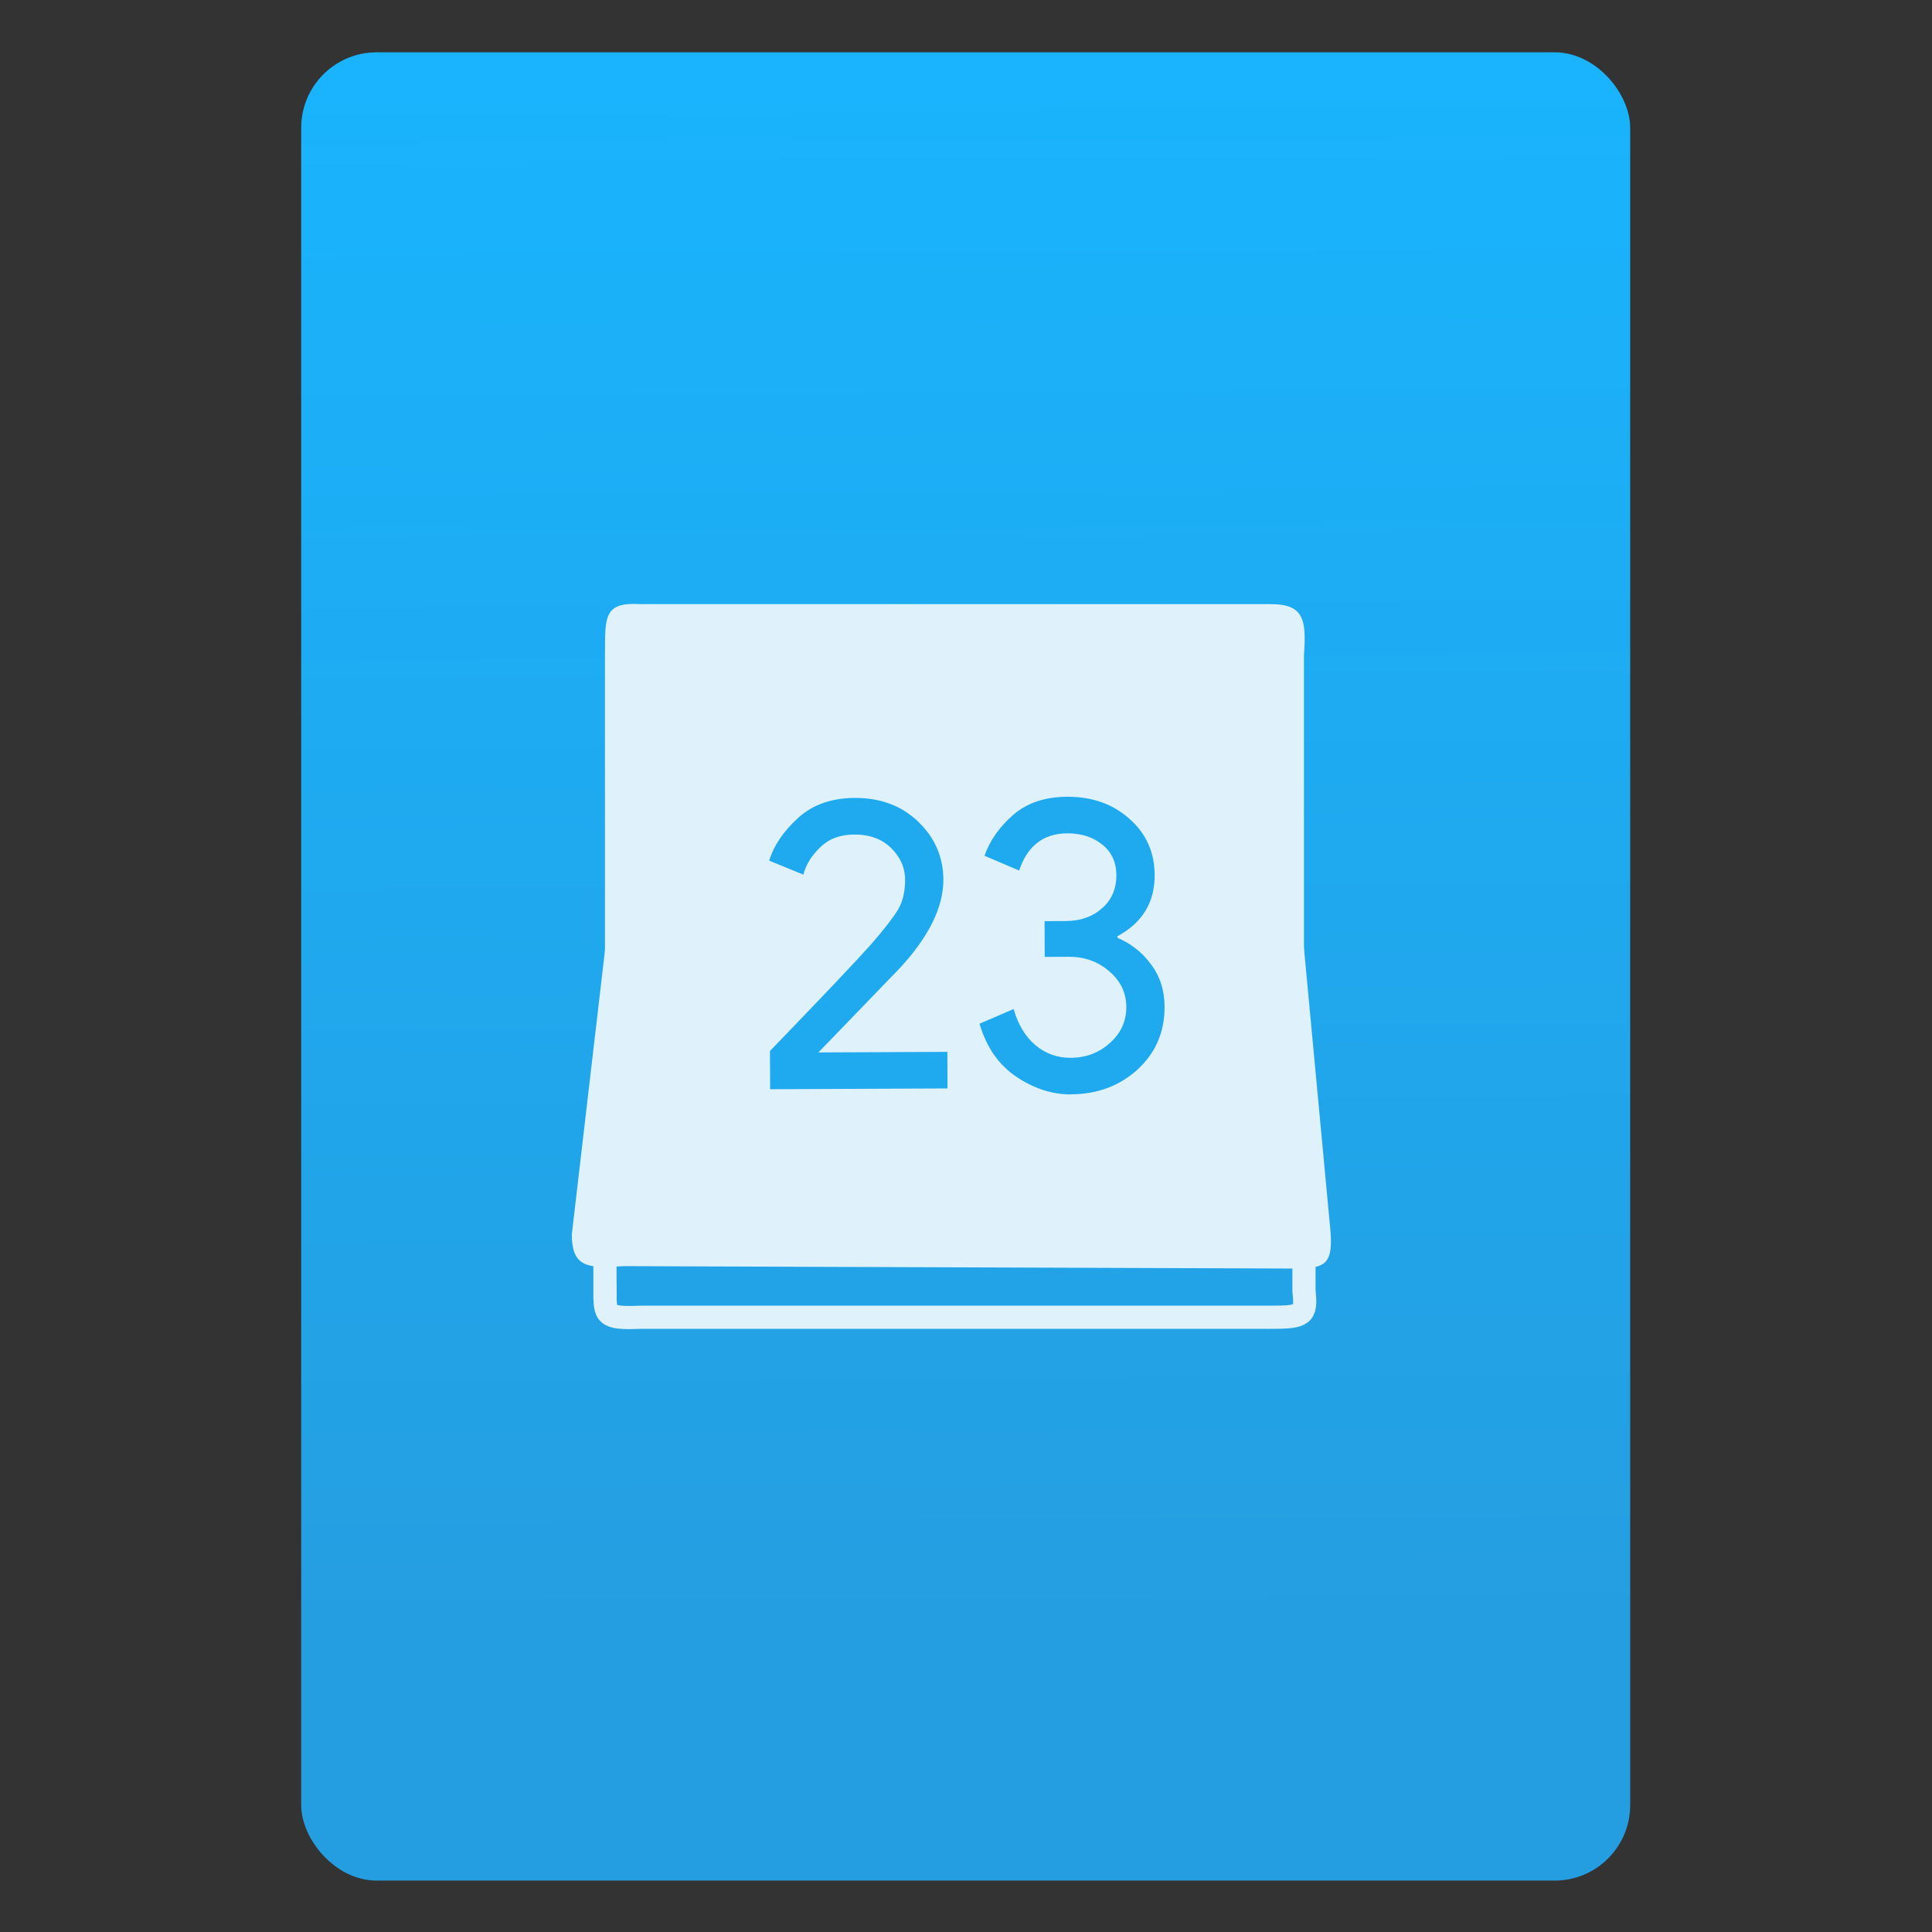 <svg xmlns="http://www.w3.org/2000/svg" viewBox="0 0 64 64"><rect x="0" y="0" width="64" height="64" fill="#333333" stroke="none"/><defs><linearGradient id="0" x1="-74.929" y1="52.2" x2="-75.26" y2="2.356" gradientUnits="userSpaceOnUse" gradientTransform="matrix(1.312 0 0 1.256 74.46-13.1)"><stop stop-color="#259ee1"/><stop offset="1" stop-color="#19b4fd"/></linearGradient></defs><g transform="matrix(.82 0 0 .82 52.06 10.81)" fill="#fff"><rect width="53.688" height="73.859" x="-51.32" y="-11.07" fill="url(#0)" rx="3.05"/><g transform="matrix(1.331 0 0 1.331-53.37-13.586)"><g transform="matrix(0 .866-.866 0 908.75 10.18)" fill-rule="evenodd"><path d="m11.447 1036.94h11.637v-24.498h-11.533c-1.268-.094-1.783.023-1.783 1.172v22.09c-.08 1.261.446 1.234 1.679 1.234" fill="#dff2fc"/><path d="m33.844 1036.94h-5.282l-2.708-2.274v-19.951l1.856-2.274h6.135c.848-.094.917.023.917 1.172v22.09c.053 1.261-.092 1.234-.917 1.234z" fill="none" stroke="#dff2fc" stroke-width=".812"/><path d="m31.842 1038.1l-10.03-1.171v-24.486l9.946-.932c1.23-.094 1.296.245 1.296 1.394l-.084 23.369c.077 1.261.067 1.828-1.129 1.828" fill="#dff2fc"/></g><g fill="#1fa9ef" transform="matrix(.754 0 0 .754-304.18-389.12)"><path d="m431.48 560.29l-7.139.032-.007-1.539q3.195-3.31 4.092-4.318.798-.924 1.075-1.393.276-.486.273-1.189-.003-.719-.562-1.269-.559-.55-1.492-.545-.851.004-1.373.525-.522.504-.667 1.09l-1.378-.563q.275-.905 1.155-1.712.881-.807 2.289-.813 1.556-.007 2.559.959 1 .966 1.01 2.321.007 1.673-1.77 3.588l-3.261 3.377 5.191-.023.006 1.472"/><path d="m436.45 560.53q-1.13.005-2.197-.71-1.067-.715-1.483-2.135l1.373-.592q.266.936.874 1.452.608.516 1.427.512.917-.004 1.569-.593.669-.589.665-1.459-.004-.853-.694-1.436-.674-.583-1.624-.578l-.966.004-.006-1.439.851-.004q.884-.004 1.455-.508.587-.505.584-1.341-.003-.786-.578-1.236-.559-.449-1.394-.446-1.441.006-1.942 1.498l-1.394-.596q.324-.922 1.156-1.645.832-.723 2.175-.729 1.506-.007 2.509.892 1 .882 1.01 2.254.007 1.656-1.496 2.466v.067q.82.348 1.347 1.065.543.717.548 1.704.007 1.522-1.086 2.531-1.093.992-2.681.999"/></g></g></g></svg>